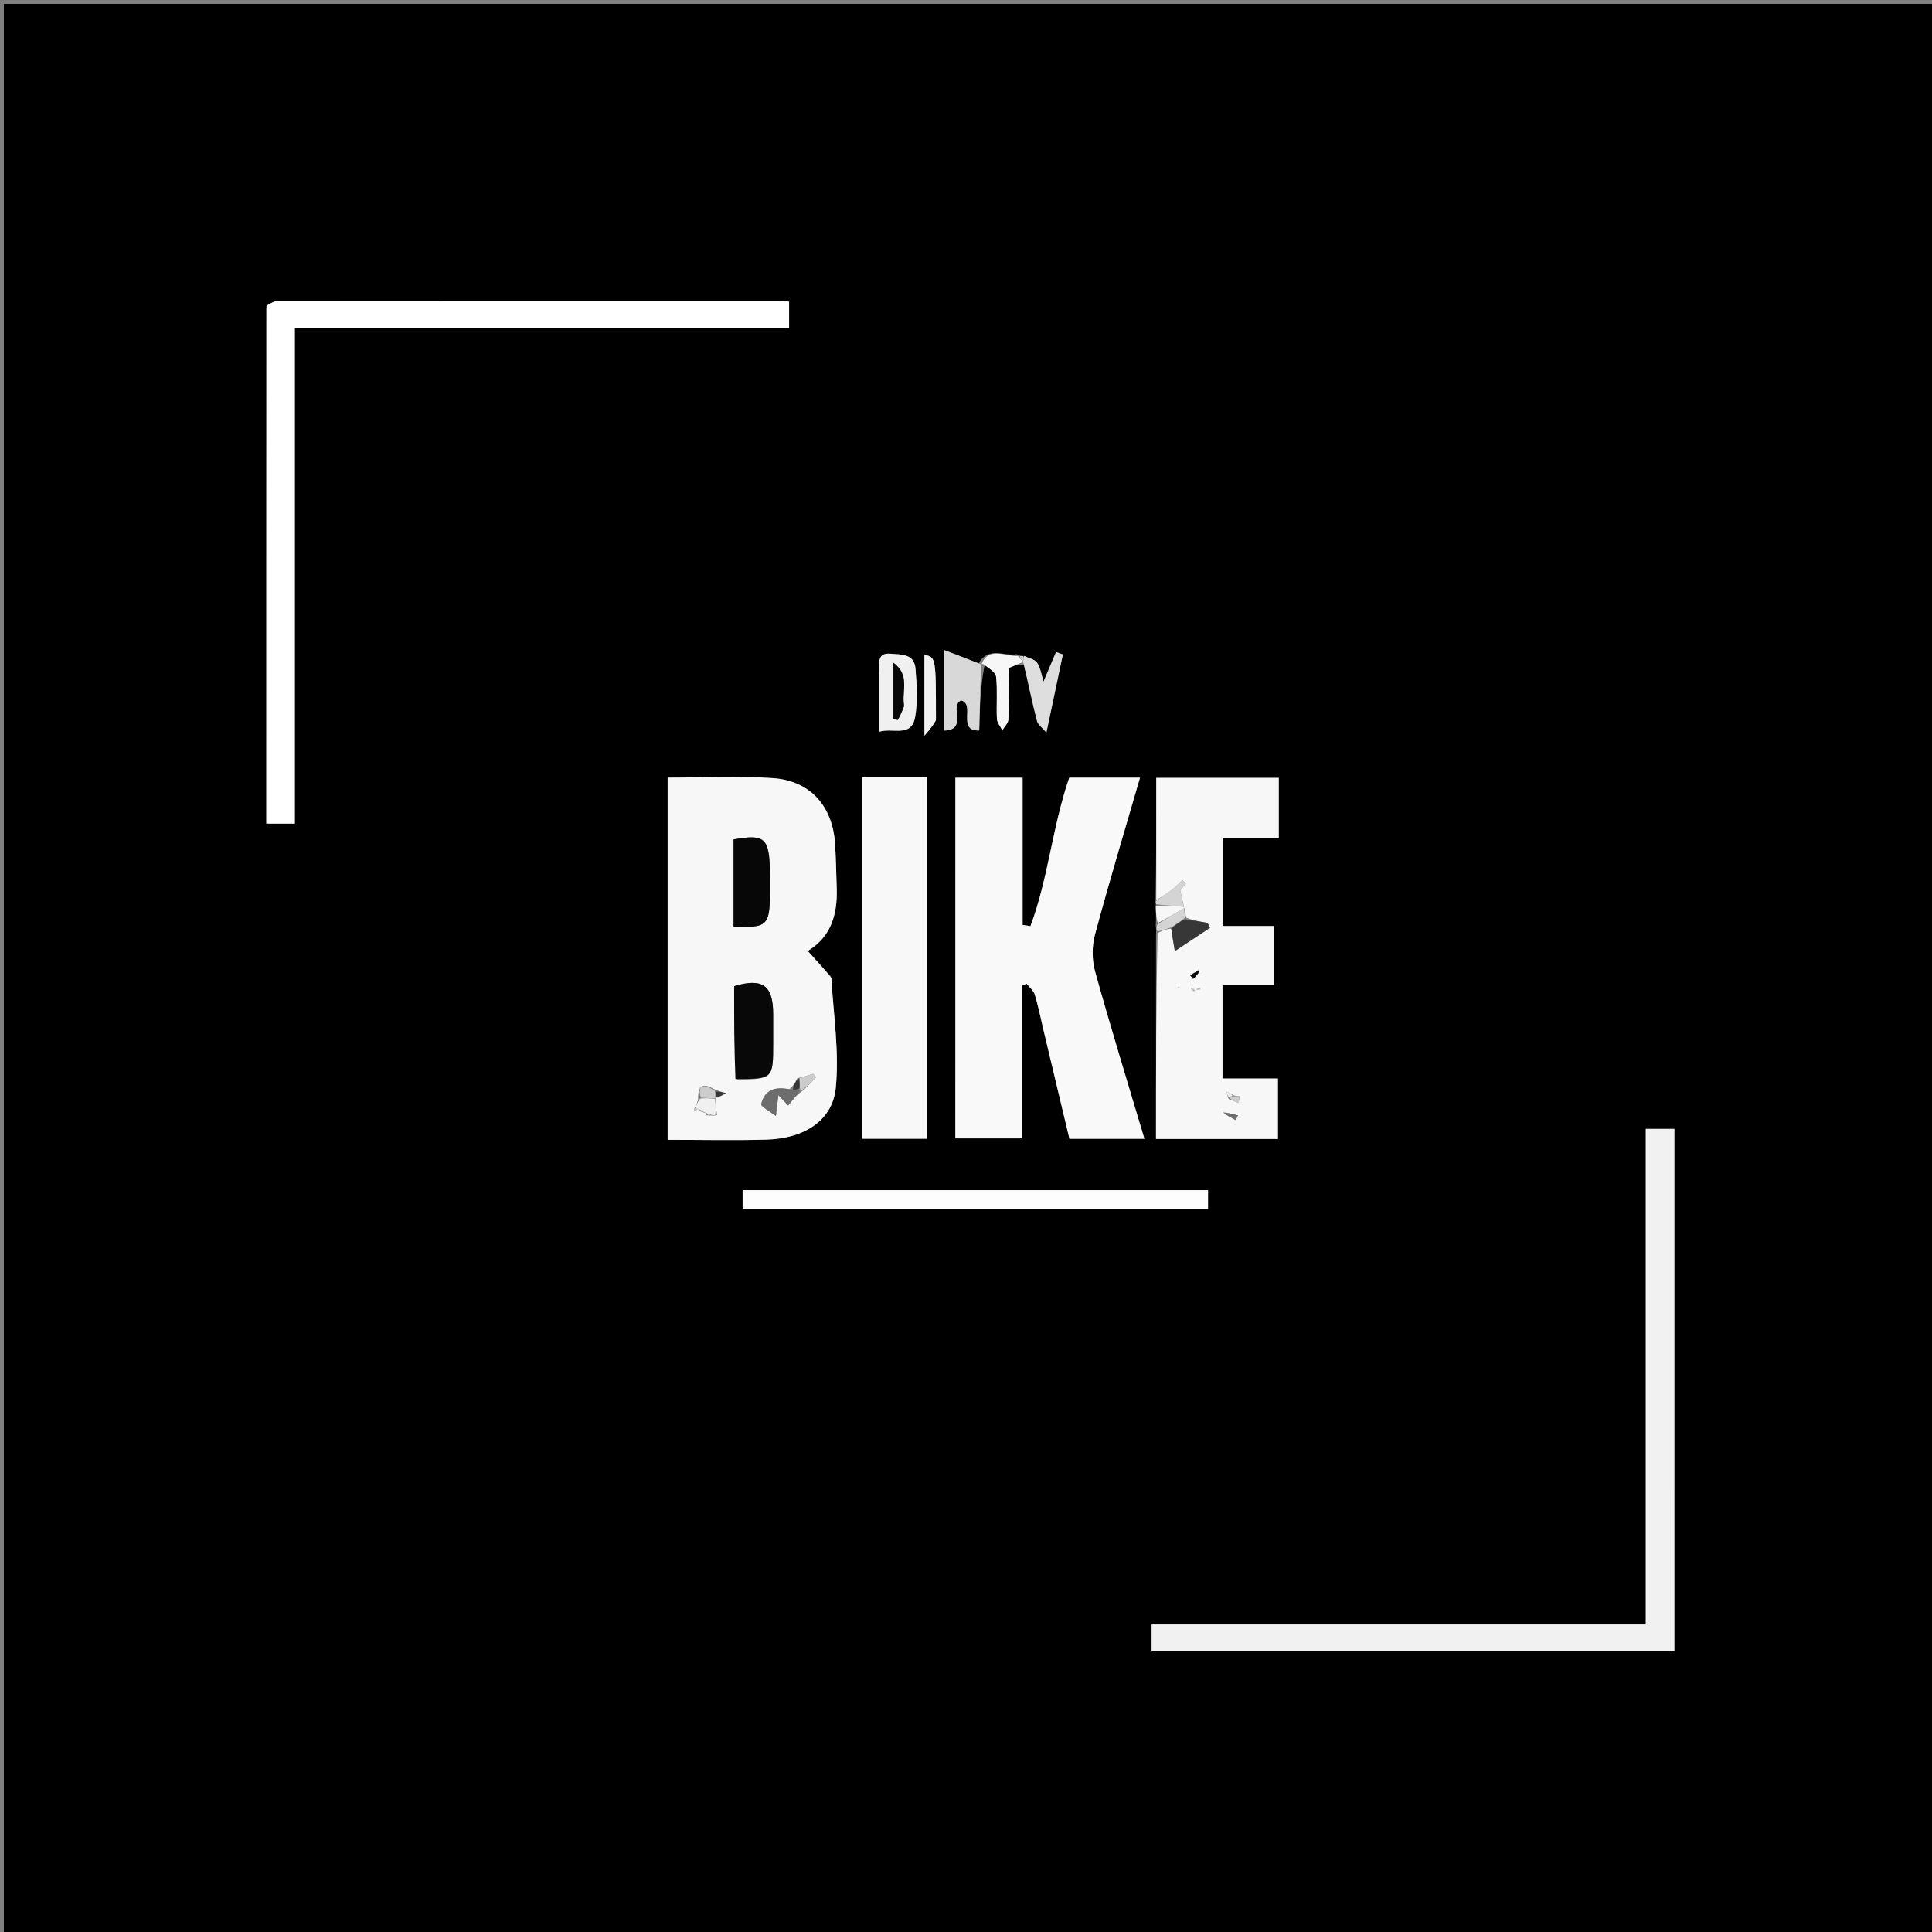 <svg version="1.1" id="Layer_1" xmlns="http://www.w3.org/2000/svg" xmlns:xlink="http://www.w3.org/1999/xlink" x="0px" y="0px"
	 width="100%" viewBox="0 0 500 500" enable-background="new 0 0 500 500" xml:space="preserve">
<rect x="0" y="0" width="500" height="500" fill="#808080" stroke="none"/>
<path fill="#000000" opacity="1" stroke="none" 
	d="
M326,501 
	C217.333,501 109.167,501 1,501 
	C1,334.333 1,167.667 1,1 
	C167.667,1 334.333,1 501,1 
	C501,167.667 501,334.333 501,501 
	C442.833,501 384.667,501 326,501 
M299.107,239.648 
	C299.186,240.118 299.265,240.588 299.173,241.974 
	C299.173,259.556 299.173,277.138 299.173,294.764 
	C310.074,294.764 320.482,294.764 330.725,294.764 
	C330.725,289.414 330.725,284.389 330.725,279.116 
	C325.683,279.116 321.091,279.116 316.377,279.116 
	C316.377,271.006 316.377,263.253 316.377,254.917 
	C320.931,254.917 325.315,254.917 329.658,254.917 
	C329.658,249.571 329.658,244.812 329.658,239.647 
	C325.166,239.647 320.915,239.647 316.471,239.647 
	C316.471,231.852 316.471,224.469 316.471,216.801 
	C321.382,216.801 325.999,216.801 330.938,216.801 
	C330.938,211.439 330.938,206.361 330.938,201.323 
	C320.346,201.323 309.941,201.323 299.242,201.323 
	C299.242,212.066 299.242,222.513 299.049,233.493 
	C299.105,233.674 299.161,233.855 299.075,234.849 
	C299.151,236.217 299.226,237.584 299.107,239.648 
M263.133,169.308 
	C259.962,169.894 255.771,167.187 253.29,171.648 
	C250.515,170.59 247.74,169.532 244.321,168.227 
	C244.321,176.138 244.321,182.404 244.321,189.072 
	C250.608,188.857 245.565,182.777 248.699,181.268 
	C252.56,182.161 247.526,189.229 253.415,189.046 
	C253.581,182.948 253.733,177.384 254.881,171.833 
	C255.897,172.935 257.658,173.957 257.788,175.155 
	C258.178,178.742 257.824,182.404 257.997,186.025 
	C258.045,187.036 258.908,188.009 259.398,188.999 
	C259.947,188.069 260.934,187.157 260.97,186.208 
	C261.138,181.765 261.045,177.313 261.045,172.9 
	C262.371,172.314 263.535,171.801 265.106,172.162 
	C266.164,176.955 267.126,181.773 268.353,186.522 
	C268.628,187.584 269.833,188.407 270.807,189.577 
	C272.414,181.955 273.738,175.673 275.062,169.392 
	C274.475,169.175 273.889,168.958 273.302,168.74 
	C272.304,171.099 271.306,173.457 270.068,176.385 
	C269.456,174.462 269.273,172.739 268.397,171.51 
	C267.74,170.589 266.19,170.305 264.466,169.739 
	C264.276,169.755 264.087,169.77 263.133,169.308 
M215.008,252.705 
	C213.056,250.544 211.105,248.383 209.046,246.102 
	C215.052,242.482 216.76,236.652 216.539,229.944 
	C216.413,226.114 216.353,222.28 216.114,218.456 
	C215.503,208.648 209.739,202.058 199.998,201.385 
	C191.069,200.767 182.064,201.253 172.786,201.253 
	C172.786,232.557 172.786,263.697 172.786,294.98 
	C181.713,294.98 190.043,295.17 198.361,294.931 
	C208.113,294.65 215.459,290.023 216.296,281.528 
	C217.207,272.279 215.733,262.796 215.008,252.705 
M247.242,269.501 
	C247.242,277.923 247.242,286.345 247.242,294.616 
	C253.198,294.616 258.583,294.616 264.466,294.616 
	C264.466,281.204 264.466,268.156 264.466,255.108 
	C264.872,254.929 265.277,254.75 265.683,254.571 
	C266.415,255.519 267.489,256.364 267.814,257.435 
	C268.73,260.448 269.334,263.555 270.066,266.624 
	C272.321,276.081 274.578,285.538 276.769,294.723 
	C283.656,294.723 289.734,294.723 296.173,294.723 
	C291.814,280.094 287.411,265.839 283.414,251.471 
	C282.585,248.491 282.563,244.905 283.364,241.919 
	C287.009,228.34 291.081,214.876 295.029,201.268 
	C288.566,201.268 282.483,201.268 276.718,201.268 
	C272.324,214.054 271.293,227.39 266.677,239.688 
	C266.001,239.585 265.325,239.482 264.649,239.38 
	C264.649,226.623 264.649,213.866 264.649,201.284 
	C258.403,201.284 253.003,201.284 247.253,201.284 
	C247.253,223.948 247.253,246.225 247.242,269.501 
M433.324,342.5 
	C433.324,325.74 433.324,308.98 433.324,292.159 
	C430.672,292.159 428.561,292.159 425.928,292.159 
	C425.928,334.875 425.928,377.41 425.928,420.421 
	C383.002,420.421 340.599,420.421 298.042,420.421 
	C298.042,423.156 298.042,425.406 298.042,427.373 
	C343.216,427.373 388.092,427.373 433.323,427.373 
	C433.323,399.087 433.323,371.294 433.324,342.5 
M68.922,79.644 
	C68.922,124.189 68.922,168.734 68.922,213.146 
	C71.724,213.146 73.787,213.146 76.297,213.146 
	C76.297,170.234 76.297,127.68 76.297,84.833 
	C119.169,84.833 161.583,84.833 204.21,84.833 
	C204.21,82.443 204.21,80.351 204.21,78.072 
	C203.2,77.979 202.401,77.842 201.601,77.842 
	C158.459,77.832 115.317,77.827 72.175,77.868 
	C71.115,77.869 70.056,78.39 68.922,79.644 
M239.919,266.5 
	C239.919,244.726 239.919,222.952 239.919,201.158 
	C233.983,201.158 228.575,201.158 223.134,201.158 
	C223.134,232.524 223.134,263.566 223.134,294.711 
	C228.935,294.711 234.331,294.711 239.919,294.711 
	C239.919,285.443 239.919,276.471 239.919,266.5 
M207.503,308.013 
	C202.393,308.013 197.282,308.013 192.189,308.013 
	C192.189,309.919 192.189,311.321 192.189,312.848 
	C232.469,312.848 272.504,312.848 312.632,312.848 
	C312.632,311.157 312.632,309.666 312.632,308.013 
	C277.689,308.013 243.096,308.013 207.503,308.013 
M227.552,173.851 
	C227.552,178.808 227.552,183.765 227.552,189.368 
	C231.188,188.276 235.929,190.984 236.853,185.451 
	C237.527,181.416 237.266,177.158 236.926,173.04 
	C236.61,169.207 233.385,169.423 230.509,169.184 
	C227.363,168.922 227.447,170.847 227.552,173.851 
M242.216,185.99 
	C242.215,170.084 242.215,170.084 239.235,169.473 
	C239.235,175.945 239.235,182.375 239.235,190.404 
	C240.801,188.553 241.508,187.717 242.216,185.99 
z"/>
<path fill="#F7F7F7" opacity="1" stroke="none" 
	d="
M215.154,253.06 
	C215.733,262.796 217.207,272.279 216.296,281.528 
	C215.459,290.023 208.113,294.65 198.361,294.931 
	C190.043,295.17 181.713,294.98 172.786,294.98 
	C172.786,263.697 172.786,232.557 172.786,201.253 
	C182.064,201.253 191.069,200.767 199.998,201.385 
	C209.739,202.058 215.503,208.648 216.114,218.456 
	C216.353,222.28 216.413,226.114 216.539,229.944 
	C216.76,236.652 215.052,242.482 209.046,246.102 
	C211.105,248.383 213.056,250.544 215.154,253.06 
M185.789,284.064 
	C186.487,283.685 187.184,283.306 187.881,282.927 
	C187.026,282.685 186.17,282.443 184.621,281.787 
	C181.826,280.158 180.584,280.921 180.66,284.634 
	C180.439,285.317 180.218,285.999 179.684,286.948 
	C179.687,287.148 179.691,287.349 179.694,287.549 
	C179.879,287.366 180.064,287.183 180.514,287.002 
	C180.514,287.002 180.777,286.977 181.14,287.556 
	C181.555,287.713 181.969,287.87 182.534,288.02 
	C182.534,288.02 182.681,287.986 182.88,288.612 
	C183.622,288.739 184.365,288.867 185.565,288.601 
	C185.385,287.207 185.204,285.812 185.134,284.168 
	C185.134,284.168 185.045,283.91 185.789,284.064 
M206.307,279.082 
	C205.823,280.047 205.339,281.012 204.153,281.987 
	C200.622,281.066 197.88,282.069 197.002,285.728 
	C196.851,286.359 199.25,287.603 200.79,288.814 
	C201.063,286.548 201.214,285.293 201.44,283.415 
	C202.625,284.668 203.28,285.362 203.983,286.106 
	C205.224,284.539 206.232,283.267 207.95,282.123 
	C209.043,281.019 210.137,279.915 211.231,278.811 
	C210.975,278.503 210.72,278.195 210.464,277.888 
	C209.305,278.261 208.145,278.634 206.307,279.082 
M190.666,279.45 
	C200.077,279.247 200.094,279.23 200.096,269.866 
	C200.097,267.376 200.102,264.887 200.095,262.398 
	C200.074,254.938 197.296,253.033 189.996,255.215 
	C189.996,263.192 189.996,271.091 190.666,279.45 
M199.256,226.576 
	C199.247,216.832 198.171,215.76 189.846,217.251 
	C189.846,224.77 189.846,232.291 189.846,239.789 
	C198.433,240.204 199.184,239.519 199.256,231.519 
	C199.268,230.191 199.256,228.861 199.256,226.576 
M185.579,279.557 
	C185.579,279.557 185.476,279.634 185.579,279.557 
z"/>
<path fill="#F9F9F9" opacity="1" stroke="none" 
	d="
M247.248,269.001 
	C247.253,246.225 247.253,223.948 247.253,201.284 
	C253.003,201.284 258.403,201.284 264.649,201.284 
	C264.649,213.866 264.649,226.623 264.649,239.38 
	C265.325,239.482 266.001,239.585 266.677,239.688 
	C271.293,227.39 272.324,214.054 276.718,201.268 
	C282.483,201.268 288.566,201.268 295.029,201.268 
	C291.081,214.876 287.009,228.34 283.364,241.919 
	C282.563,244.905 282.585,248.491 283.414,251.471 
	C287.411,265.839 291.814,280.094 296.173,294.723 
	C289.734,294.723 283.656,294.723 276.769,294.723 
	C274.578,285.538 272.321,276.081 270.066,266.624 
	C269.334,263.555 268.73,260.448 267.814,257.435 
	C267.489,256.364 266.415,255.519 265.683,254.571 
	C265.277,254.75 264.872,254.929 264.466,255.108 
	C264.466,268.156 264.466,281.204 264.466,294.616 
	C258.583,294.616 253.198,294.616 247.242,294.616 
	C247.242,286.345 247.242,277.923 247.248,269.001 
z"/>
<path fill="#F7F7F7" opacity="1" stroke="none" 
	d="
M299.242,232.959 
	C299.242,222.513 299.242,212.066 299.242,201.323 
	C309.941,201.323 320.346,201.323 330.938,201.323 
	C330.938,206.361 330.938,211.439 330.938,216.801 
	C325.999,216.801 321.382,216.801 316.471,216.801 
	C316.471,224.469 316.471,231.852 316.471,239.647 
	C320.915,239.647 325.166,239.647 329.658,239.647 
	C329.658,244.812 329.658,249.571 329.658,254.917 
	C325.315,254.917 320.931,254.917 316.377,254.917 
	C316.377,263.253 316.377,271.006 316.377,279.116 
	C321.091,279.116 325.683,279.116 330.725,279.116 
	C330.725,284.389 330.725,289.414 330.725,294.764 
	C320.482,294.764 310.074,294.764 299.173,294.764 
	C299.173,277.138 299.173,259.556 299.589,241.489 
	C301.037,240.676 302.069,240.347 303.113,240.372 
	C303.408,242.385 303.69,244.045 304.046,246.143 
	C307.518,243.842 310.341,241.97 313.165,240.099 
	C312.944,239.682 312.723,239.265 312.503,238.849 
	C310.677,238.532 308.851,238.215 306.999,237.497 
	C306.518,235.132 306.064,233.168 305.434,230.445 
	C305.435,230.445 306.161,229.561 306.887,228.676 
	C306.583,228.37 306.278,228.063 305.973,227.756 
	C305.01,228.676 304.115,229.687 303.063,230.492 
	C301.863,231.41 300.522,232.144 299.242,232.959 
M318.926,283.233 
	C318.443,282.997 317.96,282.76 317.476,282.524 
	C317.521,282.959 317.566,283.394 317.959,284.409 
	C318.82,284.752 319.681,285.094 320.542,285.437 
	C320.635,284.844 320.727,284.251 320.82,283.659 
	C320.225,283.688 319.629,283.716 318.926,283.233 
M316.67,288.14 
	C317.703,288.718 318.736,289.297 319.77,289.875 
	C319.971,289.473 320.173,289.07 320.374,288.668 
	C319.02,288.309 317.665,287.949 316.67,288.14 
M310.176,250.999 
	C309.463,251.474 308.75,251.95 308.037,252.426 
	C308.286,252.724 308.534,253.022 308.782,253.32 
	C309.462,252.685 310.142,252.051 310.176,250.999 
M309.268,256.469 
	C309.046,256.163 308.834,255.849 308.586,255.566 
	C308.56,255.536 308.193,255.745 308.198,255.757 
	C308.333,256.091 308.495,256.414 309.268,256.469 
M304.832,255.721 
	C304.991,255.616 305.151,255.512 305.31,255.408 
	C305.084,255.426 304.858,255.444 304.832,255.721 
M310.788,255.66 
	C310.381,255.776 309.974,255.893 309.568,256.01 
	C309.971,256.126 310.375,256.242 310.788,255.66 
z"/>
<path fill="#F1F1F1" opacity="1" stroke="none" 
	d="
M433.323,343 
	C433.323,371.294 433.323,399.087 433.323,427.373 
	C388.092,427.373 343.216,427.373 298.042,427.373 
	C298.042,425.406 298.042,423.156 298.042,420.421 
	C340.599,420.421 383.002,420.421 425.928,420.421 
	C425.928,377.41 425.928,334.875 425.928,292.159 
	C428.561,292.159 430.672,292.159 433.324,292.159 
	C433.324,308.98 433.324,325.74 433.323,343 
z"/>
<path fill="#FFFFFF" opacity="1" stroke="none" 
	d="
M68.959,79.156 
	C70.056,78.39 71.115,77.869 72.175,77.868 
	C115.317,77.827 158.459,77.832 201.601,77.842 
	C202.401,77.842 203.2,77.979 204.21,78.072 
	C204.21,80.351 204.21,82.443 204.21,84.833 
	C161.583,84.833 119.169,84.833 76.297,84.833 
	C76.297,127.68 76.297,170.234 76.297,213.146 
	C73.787,213.146 71.724,213.146 68.922,213.146 
	C68.922,168.734 68.922,124.189 68.959,79.156 
z"/>
<path fill="#F8F8F8" opacity="1" stroke="none" 
	d="
M239.919,267 
	C239.919,276.471 239.919,285.443 239.919,294.711 
	C234.331,294.711 228.935,294.711 223.134,294.711 
	C223.134,263.566 223.134,232.524 223.134,201.158 
	C228.575,201.158 233.983,201.158 239.919,201.158 
	C239.919,222.952 239.919,244.726 239.919,267 
z"/>
<path fill="#FDFDFD" opacity="1" stroke="none" 
	d="
M208.003,308.013 
	C243.096,308.013 277.689,308.013 312.632,308.013 
	C312.632,309.666 312.632,311.157 312.632,312.848 
	C272.504,312.848 232.469,312.848 192.189,312.848 
	C192.189,311.321 192.189,309.919 192.189,308.013 
	C197.282,308.013 202.393,308.013 208.003,308.013 
z"/>
<path fill="#D8D8D8" opacity="1" stroke="none" 
	d="
M253.884,171.82 
	C253.733,177.384 253.581,182.948 253.415,189.046 
	C247.526,189.229 252.56,182.161 248.699,181.268 
	C245.565,182.777 250.608,188.857 244.321,189.072 
	C244.321,182.404 244.321,176.138 244.321,168.227 
	C247.74,169.532 250.515,170.59 253.616,171.842 
	C253.942,172.035 253.884,171.82 253.884,171.82 
z"/>
<path fill="#F0F0F0" opacity="1" stroke="none" 
	d="
M227.552,173.402 
	C227.447,170.847 227.363,168.922 230.509,169.184 
	C233.385,169.423 236.61,169.207 236.926,173.04 
	C237.266,177.158 237.527,181.416 236.853,185.451 
	C235.929,190.984 231.188,188.276 227.552,189.368 
	C227.552,183.765 227.552,178.808 227.552,173.402 
M233.983,182.29 
	C233.255,178.981 235.682,174.815 231.21,171.513 
	C231.21,176.985 231.21,181.473 231.21,185.961 
	C231.586,186.093 231.962,186.225 232.338,186.357 
	C232.885,185.308 233.433,184.258 233.983,182.29 
z"/>
<path fill="#DEDEDE" opacity="1" stroke="none" 
	d="
M265.038,169.737 
	C266.19,170.305 267.74,170.589 268.397,171.51 
	C269.273,172.739 269.456,174.462 270.068,176.385 
	C271.306,173.457 272.304,171.099 273.302,168.74 
	C273.889,168.958 274.475,169.175 275.062,169.392 
	C273.738,175.673 272.414,181.955 270.807,189.577 
	C269.833,188.407 268.628,187.584 268.353,186.522 
	C267.126,181.773 266.164,176.955 264.898,171.772 
	C264.69,171.383 264.705,171.199 264.798,170.964 
	C264.94,170.399 264.989,170.068 265.038,169.737 
z"/>
<path fill="#F7F7F7" opacity="1" stroke="none" 
	d="
M264.705,171.199 
	C264.705,171.199 264.69,171.383 264.694,171.335 
	C263.535,171.801 262.371,172.314 261.045,172.9 
	C261.045,177.313 261.138,181.765 260.97,186.208 
	C260.934,187.157 259.947,188.069 259.398,188.999 
	C258.908,188.009 258.045,187.036 257.997,186.025 
	C257.824,182.404 258.178,178.742 257.788,175.155 
	C257.658,173.957 255.897,172.935 254.382,171.826 
	C253.884,171.82 253.942,172.035 253.949,172.093 
	C255.771,167.187 259.962,169.894 263.491,169.782 
	C264.134,170.57 264.42,170.884 264.705,171.199 
z"/>
<path fill="#F1F1F1" opacity="1" stroke="none" 
	d="
M242.215,186.436 
	C241.508,187.717 240.801,188.553 239.235,190.404 
	C239.235,182.375 239.235,175.945 239.235,169.473 
	C242.215,170.084 242.215,170.084 242.215,186.436 
z"/>
<path fill="#D4D4D4" opacity="1" stroke="none" 
	d="
M303.101,240.018 
	C302.069,240.347 301.037,240.676 299.674,241.032 
	C299.265,240.588 299.186,240.118 299.537,239.232 
	C302.152,237.537 304.336,236.258 306.888,234.762 
	C303.57,234.448 301.393,234.242 299.216,234.036 
	C299.161,233.855 299.105,233.674 299.146,233.226 
	C300.522,232.144 301.863,231.41 303.063,230.492 
	C304.115,229.687 305.01,228.676 305.973,227.756 
	C306.278,228.063 306.583,228.37 306.887,228.676 
	C306.161,229.561 305.435,230.445 305.434,230.445 
	C306.064,233.168 306.518,235.132 306.66,237.504 
	C305.265,238.614 304.183,239.316 303.101,240.018 
z"/>
<path fill="#F7F7F7" opacity="1" stroke="none" 
	d="
M299.146,234.443 
	C301.393,234.242 303.57,234.448 306.888,234.762 
	C304.336,236.258 302.152,237.537 299.635,238.884 
	C299.226,237.584 299.151,236.217 299.146,234.443 
z"/>
<path fill="#D8D8D8" opacity="1" stroke="none" 
	d="
M264.798,170.964 
	C264.42,170.884 264.134,170.57 263.873,170.02 
	C264.087,169.77 264.276,169.755 264.752,169.738 
	C264.989,170.068 264.94,170.399 264.798,170.964 
z"/>
<path fill="#080808" opacity="1" stroke="none" 
	d="
M190.331,279.22 
	C189.996,271.091 189.996,263.192 189.996,255.215 
	C197.296,253.033 200.074,254.938 200.095,262.398 
	C200.102,264.887 200.097,267.376 200.096,269.866 
	C200.094,279.23 200.077,279.247 190.331,279.22 
z"/>
<path fill="#070707" opacity="1" stroke="none" 
	d="
M199.256,227.054 
	C199.256,228.861 199.268,230.191 199.256,231.519 
	C199.184,239.519 198.433,240.204 189.846,239.789 
	C189.846,232.291 189.846,224.77 189.846,217.251 
	C198.171,215.76 199.247,216.832 199.256,227.054 
z"/>
<path fill="#6D6D6D" opacity="1" stroke="none" 
	d="
M207.24,281.995 
	C206.232,283.267 205.224,284.539 203.983,286.106 
	C203.28,285.362 202.625,284.668 201.44,283.415 
	C201.214,285.293 201.063,286.548 200.79,288.814 
	C199.25,287.603 196.851,286.359 197.002,285.728 
	C197.88,282.069 200.622,281.066 204.83,281.982 
	C205.939,281.988 206.372,281.998 206.913,281.993 
	C207.022,281.976 207.24,281.995 207.24,281.995 
z"/>
<path fill="#F0F0F0" opacity="1" stroke="none" 
	d="
M185.024,284.418 
	C185.204,285.812 185.385,287.207 185.023,288.695 
	C183.88,288.521 183.281,288.253 182.681,287.986 
	C182.681,287.986 182.534,288.02 182.242,287.772 
	C181.559,287.342 181.168,287.159 180.777,286.977 
	C180.777,286.977 180.514,287.002 180.288,286.945 
	C180.063,286.888 179.997,286.681 179.997,286.681 
	C180.218,285.999 180.439,285.317 181.216,284.318 
	C182.855,284.14 183.94,284.279 185.024,284.418 
z"/>
<path fill="#CCCCCC" opacity="1" stroke="none" 
	d="
M206.986,279.008 
	C208.145,278.634 209.305,278.261 210.464,277.888 
	C210.72,278.195 210.975,278.503 211.231,278.811 
	C210.137,279.915 209.043,281.019 207.595,282.059 
	C207.24,281.995 207.022,281.976 207.001,281.621 
	C206.982,280.513 206.984,279.76 206.986,279.008 
z"/>
<path fill="#CCCCCC" opacity="1" stroke="none" 
	d="
M185.079,284.293 
	C183.94,284.279 182.855,284.14 181.364,284.084 
	C180.584,280.921 181.826,280.158 184.955,282.284 
	C185.207,283.157 185.126,283.534 185.045,283.91 
	C185.045,283.91 185.134,284.168 185.079,284.293 
z"/>
<path fill="#373737" opacity="1" stroke="none" 
	d="
M185.417,283.987 
	C185.126,283.534 185.207,283.157 185.302,282.491 
	C186.17,282.443 187.026,282.685 187.881,282.927 
	C187.184,283.306 186.487,283.685 185.417,283.987 
z"/>
<path fill="#373737" opacity="1" stroke="none" 
	d="
M206.647,279.045 
	C206.984,279.76 206.982,280.513 206.892,281.637 
	C206.372,281.998 205.939,281.988 205.181,281.977 
	C205.339,281.012 205.823,280.047 206.647,279.045 
z"/>
<path fill="#CCCCCC" opacity="1" stroke="none" 
	d="
M182.78,288.299 
	C183.281,288.253 183.88,288.521 184.794,288.891 
	C184.365,288.867 183.622,288.739 182.78,288.299 
z"/>
<path fill="#CCCCCC" opacity="1" stroke="none" 
	d="
M180.959,287.266 
	C181.168,287.159 181.559,287.342 182.167,287.775 
	C181.969,287.87 181.555,287.713 180.959,287.266 
z"/>
<path fill="#CCCCCC" opacity="1" stroke="none" 
	d="
M180.156,286.945 
	C180.064,287.183 179.879,287.366 179.694,287.549 
	C179.691,287.349 179.687,287.148 179.84,286.814 
	C179.997,286.681 180.063,286.888 180.156,286.945 
z"/>
<path fill="#CCCCCC" opacity="1" stroke="none" 
	d="
M185.527,279.596 
	C185.476,279.634 185.579,279.557 185.527,279.596 
z"/>
<path fill="#373737" opacity="1" stroke="none" 
	d="
M303.113,240.372 
	C304.183,239.316 305.265,238.614 306.687,237.905 
	C308.851,238.215 310.677,238.532 312.503,238.849 
	C312.723,239.265 312.944,239.682 313.165,240.099 
	C310.341,241.97 307.518,243.842 304.046,246.143 
	C303.69,244.045 303.408,242.385 303.113,240.372 
z"/>
<path fill="#6D6D6D" opacity="1" stroke="none" 
	d="
M316.49,287.865 
	C317.665,287.949 319.02,288.309 320.374,288.668 
	C320.173,289.07 319.971,289.473 319.77,289.875 
	C318.736,289.297 317.703,288.718 316.49,287.865 
z"/>
<path fill="#080808" opacity="1" stroke="none" 
	d="
M310.499,251.208 
	C310.142,252.051 309.462,252.685 308.782,253.32 
	C308.534,253.022 308.286,252.724 308.037,252.426 
	C308.75,251.95 309.463,251.474 310.499,251.208 
z"/>
<path fill="#CCCCCC" opacity="1" stroke="none" 
	d="
M319.033,283.745 
	C319.629,283.716 320.225,283.688 320.82,283.659 
	C320.727,284.251 320.635,284.844 320.542,285.437 
	C319.681,285.094 318.82,284.752 318.144,284.124 
	C318.563,283.807 318.798,283.776 319.033,283.745 
z"/>
<path fill="#F0F0F0" opacity="1" stroke="none" 
	d="
M318.98,283.489 
	C318.798,283.776 318.563,283.807 317.969,283.834 
	C317.566,283.394 317.521,282.959 317.476,282.524 
	C317.96,282.76 318.443,282.997 318.98,283.489 
z"/>
<path fill="#CCCCCC" opacity="1" stroke="none" 
	d="
M308.96,256.604 
	C308.495,256.414 308.333,256.091 308.198,255.757 
	C308.193,255.745 308.56,255.536 308.586,255.566 
	C308.834,255.849 309.046,256.163 308.96,256.604 
z"/>
<path fill="#CCCCCC" opacity="1" stroke="none" 
	d="
M304.732,255.592 
	C304.858,255.444 305.084,255.426 305.31,255.408 
	C305.151,255.512 304.991,255.616 304.732,255.592 
z"/>
<path fill="#CCCCCC" opacity="1" stroke="none" 
	d="
M310.784,256.009 
	C310.375,256.242 309.971,256.126 309.568,256.01 
	C309.974,255.893 310.381,255.776 310.784,256.009 
z"/>
<path fill="#070707" opacity="1" stroke="none" 
	d="
M233.982,182.75 
	C233.433,184.258 232.885,185.308 232.338,186.357 
	C231.962,186.225 231.586,186.093 231.21,185.961 
	C231.21,181.473 231.21,176.985 231.21,171.513 
	C235.682,174.815 233.255,178.981 233.982,182.75 
z"/>
</svg>